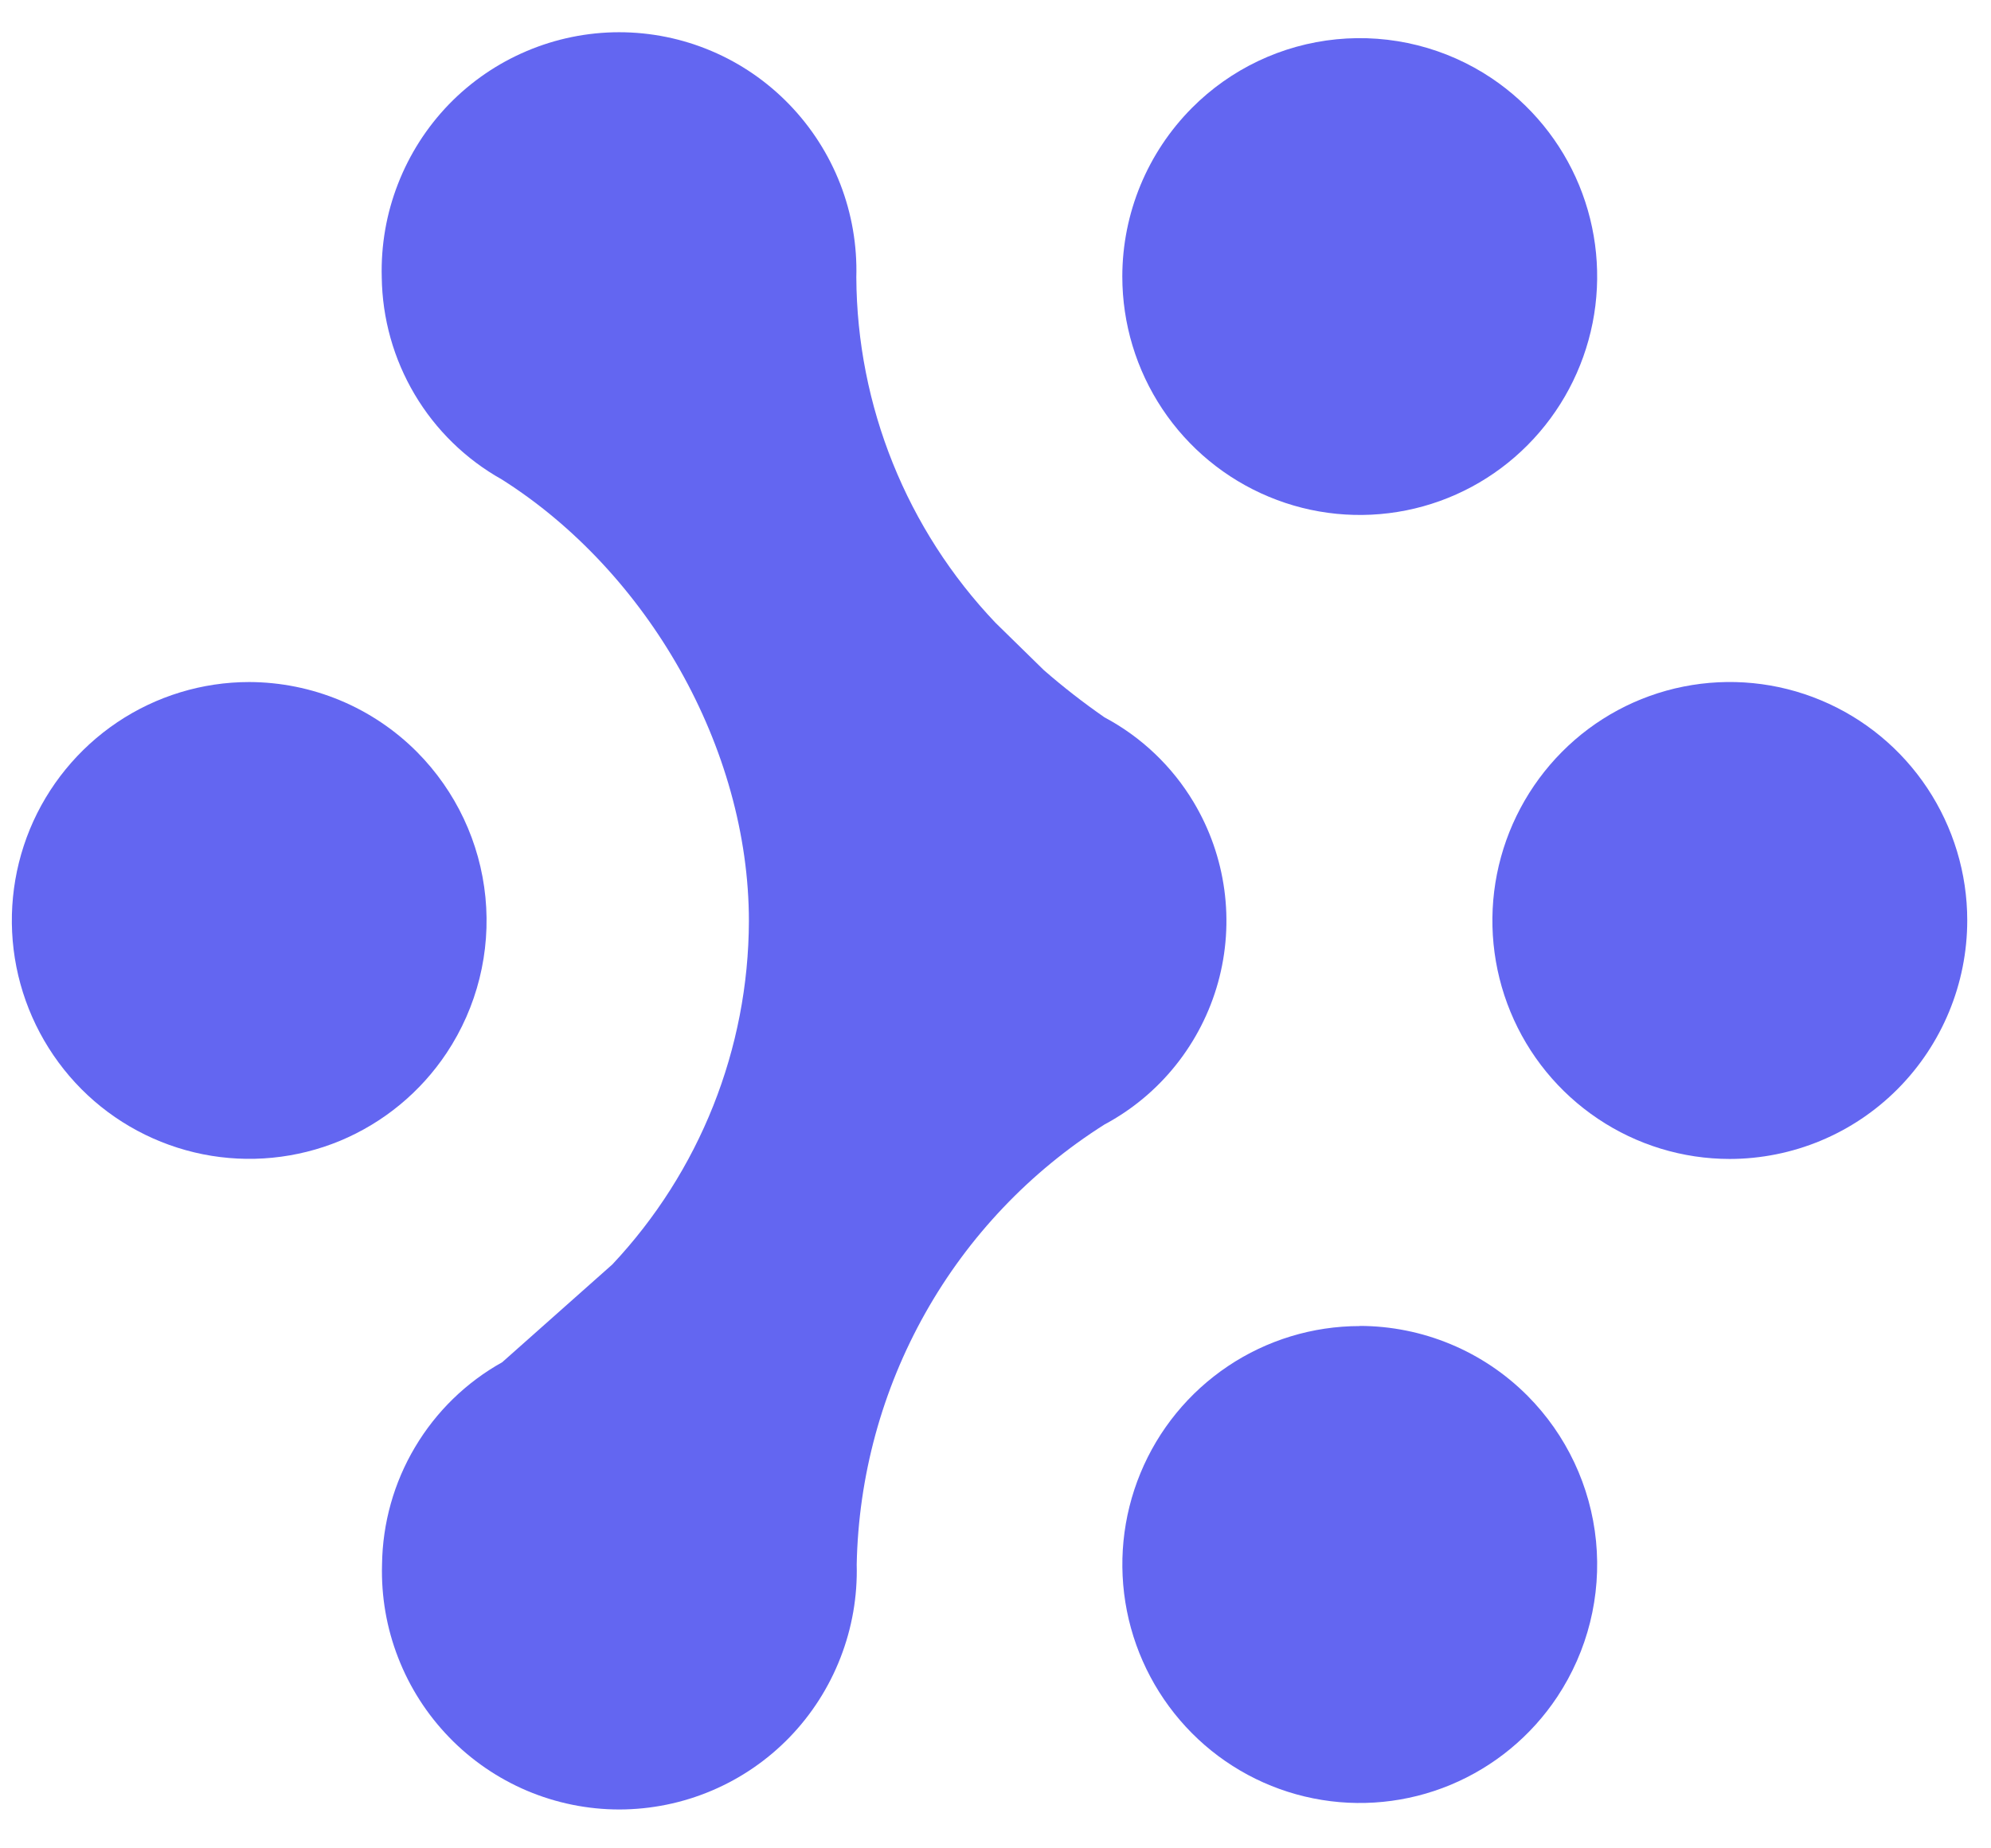 <svg width="42" height="39" viewBox="0 0 42 39" fill="none" xmlns="http://www.w3.org/2000/svg">
    <path d="M17.73 34.977C17.974 34.351 18.09 33.683 18.072 33.011C18.109 31.151 18.606 29.328 19.519 27.706C20.43 26.087 21.729 24.72 23.299 23.727C23.881 23.416 24.393 22.989 24.804 22.474C25.216 21.958 25.519 21.364 25.695 20.729C25.871 20.093 25.916 19.428 25.827 18.774C25.738 18.12 25.518 17.491 25.179 16.925C24.727 16.169 24.075 15.549 23.299 15.136C22.854 14.827 22.427 14.495 22.019 14.139L20.998 13.139C19.127 11.171 18.077 8.564 18.064 5.849C18.083 5.177 17.968 4.509 17.725 3.882C17.482 3.256 17.115 2.685 16.648 2.202C16.182 1.721 15.625 1.337 15.008 1.076C14.391 0.814 13.728 0.68 13.058 0.68C12.388 0.681 11.726 0.816 11.109 1.078C10.493 1.339 9.935 1.722 9.469 2.202C9.002 2.686 8.637 3.257 8.394 3.884C8.15 4.51 8.035 5.178 8.053 5.85C8.064 6.722 8.304 7.575 8.749 8.325C9.193 9.073 9.826 9.691 10.585 10.116C13.659 12.061 15.798 15.78 15.798 19.437C15.79 22.129 14.761 24.717 12.918 26.679L10.593 28.744C9.834 29.167 9.2 29.785 8.755 30.535C8.309 31.284 8.07 32.139 8.059 33.011C8.04 33.683 8.155 34.351 8.399 34.977C8.642 35.604 9.008 36.175 9.475 36.657C9.941 37.139 10.499 37.522 11.116 37.784C11.732 38.045 12.395 38.18 13.065 38.18C13.735 38.179 14.398 38.044 15.015 37.782C15.631 37.521 16.189 37.138 16.655 36.657C17.122 36.174 17.487 35.603 17.73 34.977Z" fill="#6366F1"/>
    <path d="M24.52 8.63C23.969 7.802 23.675 6.829 23.675 5.834C23.676 4.501 24.204 3.222 25.144 2.277C25.961 1.455 27.039 0.943 28.193 0.829C29.346 0.715 30.504 1.005 31.467 1.651C32.291 2.205 32.933 2.99 33.312 3.909C33.69 4.828 33.789 5.839 33.596 6.814C33.402 7.789 32.926 8.686 32.225 9.391C31.527 10.095 30.635 10.575 29.663 10.769C28.691 10.963 27.683 10.864 26.768 10.482C25.852 10.101 25.07 9.456 24.52 8.63Z" fill="#6366F1"/>
    <path d="M25.902 28.827C26.725 28.275 27.694 27.98 28.684 27.98V27.977C29.342 27.978 29.994 28.109 30.601 28.362C31.209 28.615 31.76 28.986 32.224 29.452C33.044 30.277 33.554 31.36 33.668 32.517C33.782 33.675 33.492 34.836 32.849 35.805C32.3 36.632 31.517 37.278 30.6 37.66C29.685 38.041 28.677 38.141 27.705 37.946C26.733 37.752 25.841 37.272 25.143 36.569C24.442 35.863 23.965 34.966 23.772 33.991C23.579 33.015 23.678 32.004 24.057 31.085C24.435 30.167 25.077 29.381 25.902 28.827Z" fill="#6366F1"/>
    <path d="M40.655 16.627C41.205 17.455 41.499 18.427 41.499 19.421C41.498 20.755 40.97 22.033 40.03 22.979C39.566 23.445 39.015 23.816 38.407 24.069C37.8 24.322 37.148 24.453 36.49 24.454C35.499 24.454 34.531 24.159 33.708 23.606C32.883 23.053 32.241 22.267 31.863 21.349C31.484 20.429 31.385 19.418 31.578 18.443C31.772 17.467 32.248 16.571 32.949 15.865C33.647 15.161 34.54 14.681 35.512 14.487C36.484 14.293 37.492 14.392 38.408 14.774C39.324 15.155 40.106 15.801 40.655 16.627Z" fill="#6366F1"/>
    <path d="M2.475 15.239C3.299 14.686 4.267 14.391 5.258 14.391C5.916 14.393 6.567 14.524 7.174 14.777C7.781 15.03 8.333 15.401 8.797 15.867C9.616 16.692 10.126 17.774 10.24 18.931C10.354 20.088 10.065 21.249 9.422 22.217C8.872 23.044 8.09 23.689 7.174 24.071C6.259 24.45 5.251 24.549 4.28 24.355C3.308 24.16 2.416 23.682 1.717 22.98C1.016 22.274 0.54 21.378 0.346 20.403C0.153 19.427 0.252 18.417 0.63 17.497C1.009 16.579 1.651 15.793 2.475 15.239Z" fill="#6366F1"/>
</svg>
